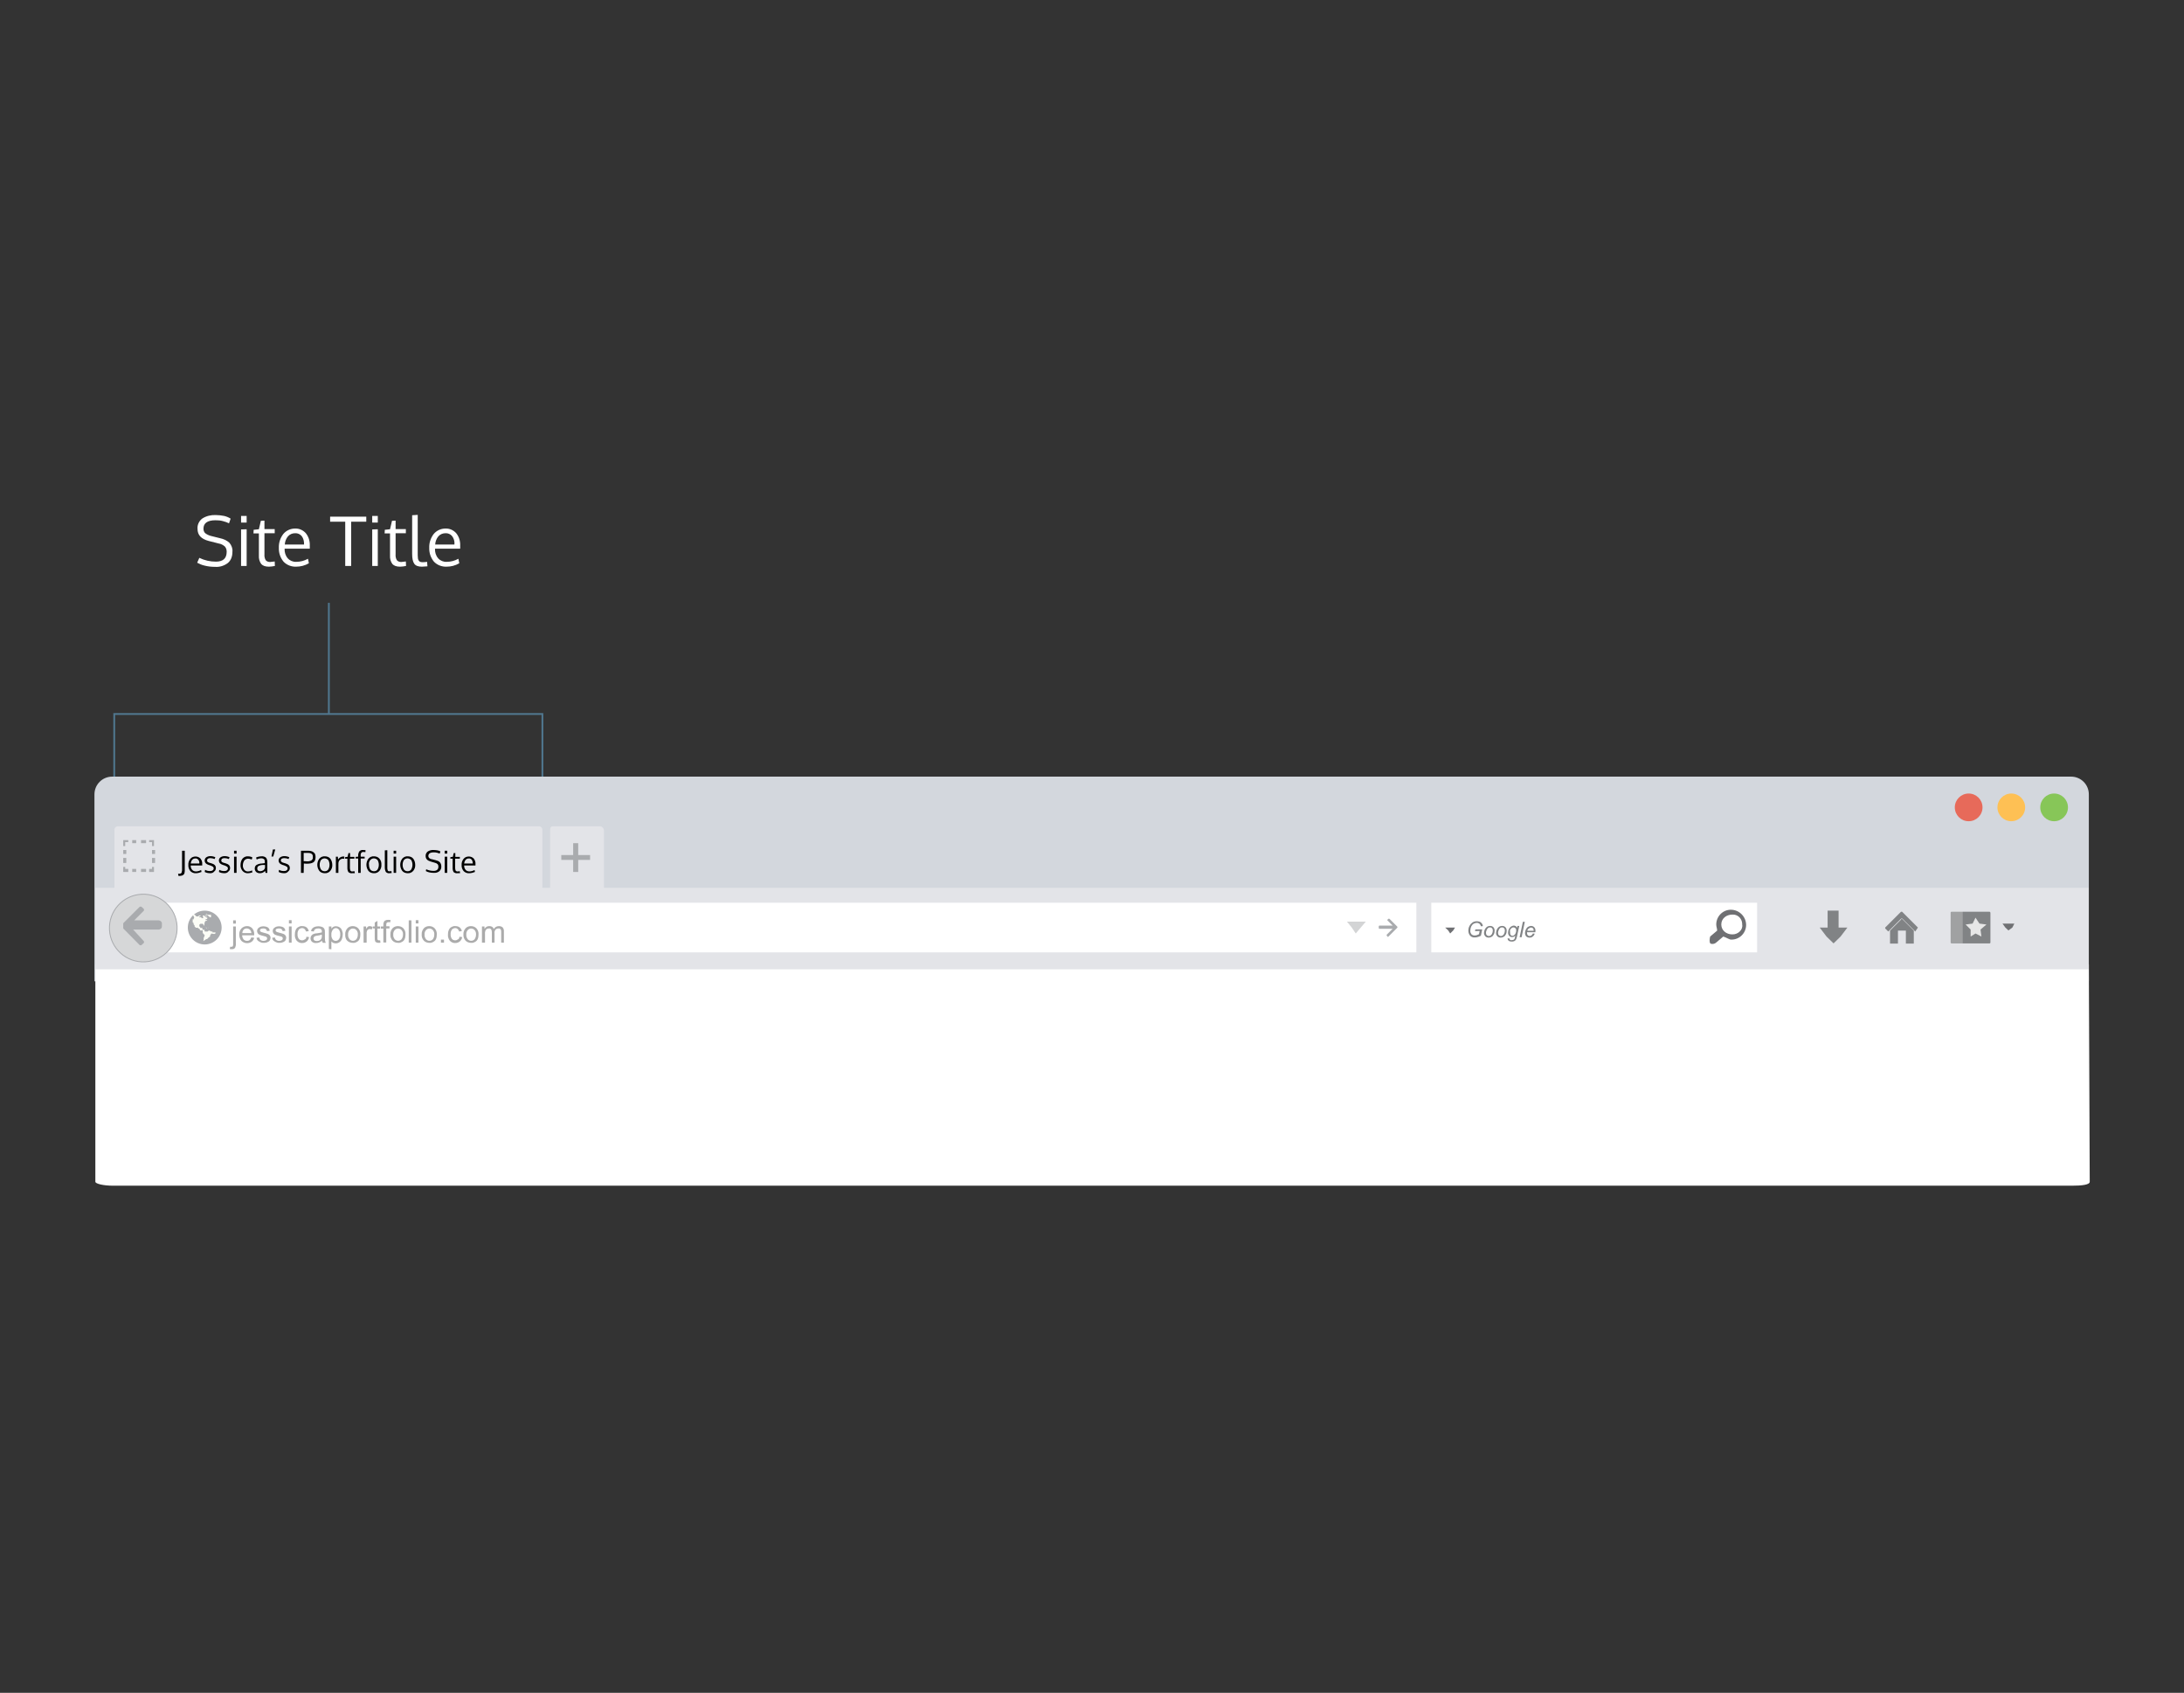 <?xml version="1.0" encoding="utf-8"?>
<!-- Generator: Adobe Illustrator 23.0.3, SVG Export Plug-In . SVG Version: 6.00 Build 0)  -->
<svg version="1.1" id="BG" xmlns="http://www.w3.org/2000/svg" xmlns:xlink="http://www.w3.org/1999/xlink" x="0px" y="0px"
	 viewBox="0 0 1214 941" style="enable-background:new 0 0 1214 941;" xml:space="preserve">
<rect x="0" y="0" width="1214" height="941" fill="#333333" stroke="none"/>
<style type="text/css">
	.st0{fill:none;stroke:#50778F;stroke-miterlimit:10;}
	.st1{fill:#D3D7DD;}
	.st2{fill:#E76A5A;}
	.st3{fill:#FEC054;}
	.st4{fill:#87C658;}
	.st5{fill:#FFFFFF;}
	.st6{fill:#E3E4E8;}
	.st7{fill:#6F7073;}
	.st8{fill:#D6D7D8;stroke:#A9ABAE;stroke-width:0.5;stroke-miterlimit:10;}
	.st9{fill:#A9ABAE;}
	.st10{fill:#D3D4D5;}
	.st11{fill:#FCFDF6;}
	.st12{fill:#ABABAB;}
	.st13{fill:#818385;}
	.st14{fill:#E7E7E7;}
	.st15{opacity:0.3;fill:#E7E7E7;enable-background:new    ;}
</style>
<polyline class="st0" points="63.5,453.8 63.5,396.9 301.5,396.9 301.5,453.8 "/>
<line class="st0" x1="182.8" y1="396.9" x2="182.8" y2="335.1"/>
<path class="st1" d="M1161.1,545.4V441.6c0-5.5-4.4-9.9-9.9-9.9c0,0-0.1,0-0.1,0H62.4c-5.5,0-9.9,4.4-9.9,9.9c0,0,0,0.1,0,0.1v103.8
	H1161.1z"/>
<circle class="st2" cx="1094.3" cy="448.8" r="7.7"/>
<circle class="st3" cx="1118" cy="448.8" r="7.7"/>
<circle class="st4" cx="1141.8" cy="448.8" r="7.7"/>
<path class="st5" d="M1161.1,536H53v120.9c0,1.1,4.4,2.2,9.9,2.2h1088.8c5.5,0,9.9-0.5,9.9-2.2L1161.1,536L1161.1,536z"/>
<rect x="53" y="493.5" class="st6" width="1108" height="45.3"/>
<path class="st6" d="M301.5,495.7c0.1,1.1-0.7,2.1-1.8,2.2c-0.1,0-0.3,0-0.4,0H65.8c-1.1,0.1-2.1-0.7-2.2-1.8c0-0.1,0-0.3,0-0.4
	v-34.2c-0.1-1.1,0.7-2.1,1.8-2.2c0.1,0,0.3,0,0.4,0h233.5c1.1-0.1,2.1,0.7,2.2,1.8c0,0.1,0,0.3,0,0.4V495.7L301.5,495.7z"/>
<rect x="90.6" y="501.8" class="st5" width="696.7" height="27.6"/>
<rect x="795.6" y="501.8" class="st5" width="181.1" height="27.6"/>
<path class="st7" d="M950.7,524.4c0.5,0.5,2.2,0.5,3.3-0.5l3.9-3.3c1.7,0.5,3.3,1.7,4.4,1.7c4.5,0.1,8.2-3.5,8.3-8
	c0-0.1,0-0.2,0-0.3c-0.1-4.5-3.8-8.2-8.3-8.3c-4.5-0.1-8.2,3.5-8.3,8c0,0.1,0,0.2,0,0.3c0,1.1,0.5,2.2,0.5,3.3l-3.9,3.3
	C950.2,522.2,950.2,523.9,950.7,524.4z M962.9,519.4c-3.3,0-6.1-2.2-6.1-5.5s2.8-5.5,6.1-5.5c2.9-0.2,5.3,2,5.5,4.9
	c0,0.2,0,0.4,0,0.6C969,516.7,966.2,519.5,962.9,519.4L962.9,519.4z"/>
<polygon class="st7" points="806.1,515.6 808.8,515.6 807.8,517.2 806.1,518.9 805,517.2 803.3,515.6 "/>
<ellipse transform="matrix(0.999 -5.530046e-02 5.530046e-02 0.999 -28.391 5.188)" class="st8" cx="79.6" cy="515.6" rx="18.8" ry="18.8"/>
<path class="st9" d="M68.5,515.6v0.5l0,0l8.8,8.9c0.3,0.5,0.9,0.6,1.4,0.3c0.1-0.1,0.2-0.2,0.3-0.3l0.6-0.5c0.5-0.3,0.6-0.9,0.3-1.4
	c-0.1-0.1-0.2-0.2-0.3-0.3l-5.6-6.1h14.4c0.9-0.1,1.6-0.8,1.6-1.7v-1.7c0-0.9-0.8-1.6-1.7-1.7H74.6l5-5c0.5-0.3,0.6-0.9,0.3-1.4
	c-0.1-0.1-0.2-0.2-0.3-0.3l-0.6-0.5c-0.3-0.5-0.9-0.6-1.4-0.3c-0.1,0.1-0.2,0.2-0.3,0.3l-8.8,8.8l0,0L68.5,515.6
	C68.5,515.6,68.5,515.6,68.5,515.6z"/>
<path class="st6" d="M335.7,495.7c0,1.7-0.5,2.2-2.2,2.2h-26c-1.1,0-1.7-1.1-1.7-2.2v-34.2c0-1.7,0.5-2.2,1.7-2.2h26
	c1.2,0.1,2.1,1,2.2,2.2V495.7L335.7,495.7z"/>
<polygon class="st9" points="328,475.3 321.4,475.3 321.4,468.7 318.6,468.7 318.6,475.3 312,475.3 312,478 318.6,478 318.6,484.7 
	321.4,484.7 321.4,478 328,478 "/>
<path class="st9" d="M776.8,515.6L776.8,515.6l-5,5c0,0-0.5,0.5-0.5,0l-0.5-0.5v-0.5l3.3-3.3h-7.2c-0.3,0-0.5-0.2-0.5-0.5
	c0,0,0,0,0,0V515c0-0.3,0.2-0.5,0.5-0.5c0,0,0,0,0,0h7.2l-2.8-2.8c0,0-0.5-0.5,0-0.5l0.5-0.5h0.5l4.4,4.4l0,0L776.8,515.6
	L776.8,515.6L776.8,515.6z"/>
<polygon class="st10" points="753.6,512.3 759.2,512.3 756.4,515.6 753.6,518.9 751.4,515.6 748.7,512.3 "/>
<g>
	<path d="M101.2,483.7v-10.8h1.5v10.3c0,0.4,0,0.7,0,1c0,0.3-0.1,0.6-0.1,0.8c0,0.2-0.1,0.5-0.2,0.7c-0.1,0.2-0.2,0.4-0.4,0.5
		c-0.2,0.2-0.4,0.3-0.6,0.4c-0.3,0.1-0.5,0.2-0.8,0.2c-0.4,0.1-0.7,0.1-1.1,0.1h-0.3l-0.2-1.2h0.6c0.3,0,0.5,0,0.7-0.1
		c0.2-0.1,0.3-0.1,0.5-0.3c0.1-0.1,0.2-0.3,0.2-0.5c0.1-0.2,0.1-0.4,0.1-0.6C101.2,484.2,101.2,484,101.2,483.7z"/>
	<path d="M108.9,485.4c-1.2,0.1-2.3-0.4-3.1-1.2c-0.8-1-1.2-2.2-1.1-3.4c-0.1-1.2,0.3-2.4,1.1-3.4c0.7-0.9,1.8-1.3,2.9-1.3
		c1,0,2,0.4,2.7,1.1c0.7,0.9,1.1,2,1,3.1c0,0.1,0,0.2,0,0.4s0,0.3,0,0.4H106c0,0.9,0.2,1.7,0.8,2.4c0.5,0.6,1.3,0.9,2.1,0.9
		c1,0,2-0.3,2.9-0.8l0.2,1.1C111,485.1,109.9,485.4,108.9,485.4z M110.2,477.9c-0.4-0.5-1-0.8-1.7-0.7c-0.7,0-1.3,0.3-1.7,0.8
		c-0.5,0.6-0.7,1.3-0.8,2h4.8C110.9,479.2,110.7,478.4,110.2,477.9z"/>
	<path d="M116.8,485.4c-0.6,0-1.1-0.1-1.7-0.2c-0.4-0.1-0.9-0.3-1.3-0.5l0.2-1.2c0.8,0.5,1.8,0.7,2.7,0.7c1.3,0,2-0.5,2.1-1.4
		c0-0.4-0.1-0.7-0.4-1c-0.5-0.3-1.1-0.6-1.7-0.8l-0.7-0.2c-0.6-0.2-1.2-0.5-1.7-1c-0.8-1-0.7-2.4,0.3-3.2c0,0,0,0,0,0
		c0.7-0.5,1.5-0.7,2.3-0.7c1,0,1.9,0.2,2.8,0.6l-0.4,1c-0.8-0.3-1.6-0.5-2.4-0.5c-0.5,0-0.9,0.1-1.3,0.3c-0.3,0.2-0.5,0.6-0.5,1
		c0,0.3,0.1,0.6,0.3,0.8c0.4,0.3,0.9,0.5,1.4,0.6l0.7,0.2c0.7,0.2,1.4,0.5,1.9,1c0.4,0.4,0.6,1,0.6,1.6c0,0.8-0.3,1.5-0.9,1.9
		C118.5,485.2,117.7,485.4,116.8,485.4z"/>
	<path d="M124.7,485.4c-0.6,0-1.1-0.1-1.7-0.2c-0.4-0.1-0.9-0.3-1.3-0.5l0.2-1.2c0.8,0.5,1.8,0.7,2.7,0.7c1.3,0,2-0.5,2.1-1.4
		c0-0.4-0.1-0.7-0.4-1c-0.5-0.3-1.1-0.6-1.7-0.8l-0.7-0.2c-0.6-0.2-1.2-0.5-1.7-1c-0.8-1-0.7-2.4,0.3-3.2c0,0,0,0,0,0
		c0.7-0.5,1.5-0.7,2.3-0.7c1,0,1.9,0.2,2.8,0.6l-0.4,1c-0.8-0.3-1.6-0.5-2.4-0.5c-0.5,0-0.9,0.1-1.3,0.3c-0.3,0.2-0.5,0.6-0.5,1
		c0,0.3,0.1,0.6,0.3,0.8c0.4,0.3,0.9,0.5,1.4,0.6l0.7,0.2c0.7,0.2,1.4,0.5,1.9,1c0.4,0.4,0.6,1,0.6,1.6c0,0.8-0.3,1.5-0.9,1.9
		C126.4,485.2,125.6,485.4,124.7,485.4z"/>
	<path d="M131.5,472.9v1.6h-1.4v-1.6H131.5z M131.5,476.2v9h-1.4v-9H131.5z"/>
	<path d="M137.9,485.4c-1.2,0.1-2.3-0.4-3.1-1.3c-0.8-1-1.2-2.2-1.1-3.4c0-1.2,0.4-2.5,1.1-3.4c0.8-0.9,1.9-1.4,3.1-1.3
		c0.5,0,0.9,0.1,1.4,0.2c0.4,0.1,0.7,0.2,1,0.5l-0.4,1.1c-0.6-0.3-1.3-0.5-2-0.5c-0.8,0-1.6,0.4-2.1,1c-0.5,0.8-0.8,1.7-0.8,2.6
		c-0.1,0.9,0.2,1.8,0.8,2.6c0.5,0.6,1.3,1,2.1,0.9c0.8,0,1.5-0.2,2.2-0.6l0.2,1.1C139.5,485.2,138.7,485.4,137.9,485.4z"/>
	<path d="M147.6,485.2c-0.1-0.4-0.2-0.7-0.2-1.1c-0.4,0.4-0.9,0.8-1.4,1c-0.5,0.2-1,0.3-1.6,0.3c-0.7,0-1.4-0.2-2-0.7
		c-0.5-0.5-0.8-1.2-0.8-1.9c0-0.8,0.3-1.6,1-2c0.9-0.5,1.9-0.8,3-0.8l0.8-0.1l0.8-0.1V479c0-0.5-0.1-1-0.4-1.4
		c-0.4-0.3-0.9-0.5-1.4-0.5c-0.9,0-1.9,0.2-2.7,0.7l-0.2-0.6l-0.2-0.5c0.5-0.2,0.9-0.4,1.4-0.5c0.5-0.1,1.1-0.2,1.7-0.2
		c0.9-0.1,1.7,0.2,2.4,0.7c0.6,0.7,0.8,1.6,0.8,2.5v6L147.6,485.2L147.6,485.2z M144.6,484.3c0.6,0,1.2-0.2,1.7-0.5
		c0.5-0.3,0.9-0.9,1-1.5v-1.5h-0.5h-0.6c-0.9,0-1.7,0.2-2.5,0.6c-0.5,0.3-0.7,0.8-0.7,1.4c0,0.4,0.1,0.8,0.4,1.1
		C143.8,484.1,144.2,484.3,144.6,484.3L144.6,484.3z"/>
	<path d="M151.9,476.1h-1l0.8-3.9h1.3L151.9,476.1z"/>
	<path d="M157.9,485.4c-0.6,0-1.1-0.1-1.7-0.2c-0.4-0.1-0.9-0.3-1.3-0.5l0.2-1.2c0.8,0.5,1.8,0.7,2.7,0.7c1.3,0,2-0.5,2.1-1.4
		c0-0.4-0.1-0.7-0.4-1c-0.5-0.3-1.1-0.6-1.7-0.8l-0.7-0.2c-0.6-0.2-1.2-0.5-1.7-1c-0.8-1-0.7-2.4,0.3-3.2c0,0,0,0,0,0
		c0.7-0.5,1.5-0.7,2.3-0.7c1,0,1.9,0.2,2.8,0.6l-0.4,1c-0.8-0.3-1.6-0.5-2.4-0.5c-0.5,0-0.9,0.1-1.4,0.3c-0.3,0.2-0.5,0.6-0.5,1
		c0,0.3,0.1,0.6,0.4,0.8c0.4,0.3,0.9,0.5,1.4,0.6l0.7,0.2c0.7,0.2,1.4,0.5,1.9,1c0.4,0.4,0.6,1,0.6,1.6c0,0.8-0.3,1.5-0.9,1.9
		C159.6,485.2,158.8,485.4,157.9,485.4z"/>
	<path d="M168.8,485.2h-1.5v-12.3h4c0.6,0,1.1,0.1,1.6,0.2c0.5,0.1,0.9,0.3,1.3,0.6c0.4,0.3,0.7,0.6,0.9,1c0.2,0.5,0.3,1,0.3,1.5
		c0,0.4,0,0.9-0.1,1.3c-0.1,0.4-0.2,0.7-0.4,1.1c-0.2,0.3-0.5,0.6-0.8,0.8c-0.4,0.2-0.9,0.4-1.3,0.5c-0.6,0.1-1.2,0.2-1.9,0.2
		c-0.6,0-1.2,0-2-0.1L168.8,485.2L168.8,485.2z M170.9,478.8c0.5,0,0.9,0,1.4-0.2c0.3-0.1,0.6-0.2,0.9-0.4c0.2-0.2,0.4-0.4,0.5-0.6
		c0.1-0.2,0.2-0.4,0.2-0.7c0-0.2,0-0.5,0-0.8c0-0.6-0.2-1.2-0.7-1.5c-0.6-0.4-1.2-0.5-1.9-0.5h-2.5v4.6L170.9,478.8z"/>
	<path d="M184.7,480.7c0.1,1.2-0.3,2.4-1.1,3.4c-0.8,0.9-1.9,1.4-3.1,1.3c-1.1,0-2.3-0.4-3-1.3c-1.5-2-1.5-4.8,0-6.8
		c0.8-0.9,1.9-1.4,3.1-1.3c1.1,0,2.3,0.4,3,1.3C184.3,478.2,184.7,479.5,184.7,480.7z M177.7,480.7c0,0.9,0.2,1.8,0.7,2.6
		c0.5,0.7,1.3,1,2.1,1c0.8,0,1.5-0.3,2-1c0.9-1.6,0.9-3.6,0-5.2c-1-1.1-2.7-1.3-3.8-0.3c-0.1,0.1-0.2,0.2-0.3,0.3
		C177.9,478.9,177.7,479.8,177.7,480.7L177.7,480.7z"/>
	<path d="M190.7,476.1c0.2,0,0.4,0,0.7,0v1.3c-0.2,0-0.4-0.1-0.7-0.1c-0.7,0-1.4,0.3-1.9,0.8c-0.5,0.5-0.7,1.3-0.7,2v5.1h-1.4
		c0-5.5,0-8.5,0-9h1.1l0.1,1.6c0.3-0.5,0.7-0.9,1.2-1.2C189.6,476.3,190.1,476.1,190.7,476.1z"/>
	<path d="M195.6,485.4c-0.7,0.1-1.4-0.2-1.9-0.6c-0.4-0.6-0.6-1.4-0.6-2.1v-5.4h-1.3l0.1-0.9l1.3-0.1l0.5-2.1h0.9v2.1h2.4v1h-2.5
		v5.2c0,0.5,0.1,1,0.3,1.5c0.3,0.3,0.7,0.5,1.1,0.4c0.4,0,0.8-0.1,1.2-0.1l0.1,1.1C196.6,485.3,196.1,485.4,195.6,485.4z"/>
	<path d="M202,473.6c-0.4-0.1-0.9,0.1-1.2,0.5c-0.3,0.5-0.4,1.1-0.3,1.7v0.4h2.2v1h-2.2v8h-1.4v-8h-1.5l0.1-0.9l1.4-0.1v-0.4
		c-0.1-0.9,0.2-1.8,0.6-2.5c0.5-0.6,1.3-0.9,2.1-0.8c0.5,0,0.9,0,1.4,0.1l-0.1,1.1C202.7,473.6,202.4,473.6,202,473.6z"/>
	<path d="M212,480.7c0.1,1.2-0.3,2.4-1.1,3.4c-0.8,0.9-1.9,1.4-3.1,1.3c-1.1,0-2.3-0.4-3-1.3c-1.5-2-1.5-4.8,0-6.8
		c0.8-0.9,1.9-1.4,3.1-1.3c1.1,0,2.3,0.4,3,1.3C211.7,478.2,212.1,479.5,212,480.7z M205.1,480.7c0,0.9,0.2,1.8,0.7,2.6
		c0.5,0.7,1.3,1,2.1,1c0.8,0,1.5-0.3,2-1c0.9-1.6,0.9-3.6,0-5.2c-1-1.1-2.7-1.3-3.8-0.3c-0.1,0.1-0.2,0.2-0.3,0.3
		C205.2,478.8,204.9,479.8,205.1,480.7L205.1,480.7z"/>
	<path d="M216.4,485.4c-0.7,0.1-1.4-0.2-1.9-0.7c-0.4-0.7-0.6-1.6-0.6-2.5v-9.5l1.4-0.1v9.1c0,0.4,0,0.7,0,0.9c0,0.2,0,0.4,0.1,0.7
		c0,0.2,0.1,0.3,0.1,0.5c0.1,0.1,0.1,0.2,0.2,0.3c0.1,0.1,0.2,0.2,0.4,0.2c0.2,0,0.4,0,0.5,0c0.3,0,0.7,0,1-0.1l0.1,1.1
		C217.3,485.3,216.8,485.4,216.4,485.4z"/>
	<path d="M220.2,472.9v1.6h-1.4v-1.6H220.2z M220.2,476.2v9h-1.4v-9H220.2z"/>
	<path d="M230.8,480.7c0.1,1.2-0.3,2.4-1.1,3.4c-0.8,0.9-1.9,1.4-3.1,1.3c-1.1,0-2.3-0.4-3-1.3c-1.5-2-1.5-4.8,0-6.8
		c0.8-0.9,1.9-1.4,3.1-1.3c1.1,0,2.3,0.4,3,1.3C230.4,478.2,230.8,479.5,230.8,480.7z M223.8,480.7c0,0.9,0.2,1.8,0.7,2.6
		c0.5,0.7,1.3,1,2.1,1c0.8,0,1.5-0.3,2-1c0.9-1.6,0.9-3.6,0-5.2c-1-1.1-2.7-1.3-3.8-0.3c-0.1,0.1-0.2,0.2-0.3,0.3
		C224,478.9,223.8,479.8,223.8,480.7L223.8,480.7z"/>
	<path d="M236.9,483.2c1.3,0.6,2.7,0.9,4.1,0.9c1.8,0,2.7-0.8,2.7-2.4c0-0.5-0.1-0.9-0.4-1.3c-0.4-0.4-1-0.7-1.5-0.8l-2.4-0.7
		c-1.8-0.5-2.8-1.5-2.8-3c-0.1-1,0.4-2,1.2-2.6c1-0.6,2.1-0.9,3.3-0.8c0.7,0,1.4,0.1,2.1,0.2c0.6,0.1,1.1,0.3,1.6,0.6l-0.4,1.2
		c-0.5-0.2-1-0.4-1.5-0.5c-0.6-0.2-1.2-0.2-1.8-0.2c-2,0-3,0.7-3,2.1c0,0.4,0.2,0.8,0.5,1.1c0.4,0.3,0.9,0.6,1.4,0.6l2.3,0.6
		c0.8,0.2,1.6,0.5,2.2,1.1c0.5,0.6,0.8,1.4,0.8,2.2c0.1,1.1-0.3,2.1-1.1,2.8c-0.9,0.7-2,1-3.1,0.9c-0.9,0-1.8-0.1-2.6-0.3
		c-0.6-0.1-1.2-0.4-1.8-0.7L236.9,483.2z"/>
	<path d="M248.6,472.9v1.6h-1.4v-1.6H248.6z M248.6,476.2v9h-1.4v-9H248.6z"/>
	<path d="M254.1,485.4c-0.7,0.1-1.4-0.2-1.9-0.6c-0.4-0.6-0.6-1.4-0.6-2.1v-5.4h-1.3l0.1-0.9l1.3-0.1l0.5-2.1h0.9v2.1h2.5v1H253v5.2
		c0,0.5,0.1,1,0.3,1.5c0.3,0.3,0.7,0.5,1.1,0.4c0.4,0,0.8-0.1,1.2-0.1l0.1,1.1C255.1,485.3,254.6,485.4,254.1,485.4z"/>
	<path d="M260.8,485.4c-1.2,0.1-2.3-0.4-3.1-1.2c-0.8-1-1.2-2.2-1.1-3.4c-0.1-1.2,0.3-2.4,1.1-3.4c0.7-0.9,1.8-1.3,2.9-1.3
		c1,0,2,0.4,2.7,1.1c0.7,0.9,1.1,2,1,3.1c0,0.1,0,0.2,0,0.4s0,0.3,0,0.4H258c0,0.9,0.2,1.7,0.8,2.4c0.5,0.6,1.3,0.9,2.1,0.9
		c1,0,2-0.3,2.9-0.8l0.2,1.1C263,485.1,261.9,485.4,260.8,485.4z M262.2,477.9c-0.4-0.5-1-0.8-1.7-0.7c-0.7,0-1.3,0.3-1.7,0.8
		c-0.5,0.6-0.7,1.3-0.8,2h4.8C262.8,479.2,262.6,478.4,262.2,477.9L262.2,477.9z"/>
</g>
<rect x="73.5" y="483" class="st9" width="2.2" height="1.7"/>
<rect x="78.4" y="467" class="st9" width="2.8" height="1.7"/>
<rect x="73.5" y="467" class="st9" width="2.2" height="1.7"/>
<rect x="78.4" y="483" class="st9" width="2.8" height="1.7"/>
<rect x="68.5" y="472.5" class="st9" width="1.7" height="2.2"/>
<rect x="68.5" y="476.9" class="st9" width="1.7" height="2.8"/>
<polygon class="st9" points="69.6,470.3 69.6,468.1 71.3,468.1 71.3,467 68.5,467 68.5,470.3 "/>
<rect x="84.5" y="476.9" class="st9" width="1.7" height="2.8"/>
<polygon class="st9" points="71.3,483 69.6,483 69.6,481.9 68.5,481.9 68.5,484.7 71.3,484.7 "/>
<polygon class="st9" points="84.5,481.9 84.5,483 82.9,483 82.9,484.7 85.6,484.7 85.6,481.9 "/>
<rect x="84.5" y="472.5" class="st9" width="1.7" height="2.2"/>
<polygon class="st9" points="82.9,468.1 84.5,468.1 84.5,470.3 85.6,470.3 85.6,467 82.9,467 "/>
<circle class="st9" cx="113.8" cy="515.6" r="9.4"/>
<path class="st11" d="M119.8,518.3h-1.7v-0.5h-0.6c-0.6,0-0.6-0.5-1.1-0.5H116l-0.6,0.5h-1.1c-0.6,0-0.6,0-0.6-0.5l0,0
	c0-0.5,0-0.5-0.6-0.5s-0.6,0-0.6-0.5v-0.5h-1.1c0-0.5-0.6-0.5-0.6-1.1V514l0.6-0.5h1.1c0.3,0,0.5,0.2,0.6,0.5c0,0,0,0,0,0
	c0,0.3,0.2,0.5,0.5,0.5c0,0,0,0,0,0l0,0v-1.1l0,0c0,0,0.6-0.5,0-0.5l0,0c0-0.3,0.2-0.5,0.5-0.5c0,0,0,0,0,0l0,0c0-0.5,0-0.5,0.6-0.5
	l0,0l0.6-0.5h-1.1c0-0.3,0.2-0.5,0.5-0.5c0,0,0,0,0,0c0.3,0,0.5-0.2,0.6-0.5c0,0,0,0,0,0c0-0.5,0,0-0.6-0.5c-0.3,0-0.5-0.2-0.6-0.5
	c0,0,0,0,0,0c-0.3,0-0.5-0.2-0.6-0.5c0,0,0,0,0,0h-0.6c0,0-0.6,0,0,0.5v0.5l0,0v0.5h-0.6l-0.6-0.5h-0.6c-0.6,0-0.6-0.5,0-0.5
	l0.6-0.5H111c-0.6,0-0.6,0-0.6,0.5h-1.1c-0.3,0-0.5-0.2-0.6-0.5c0,0,0,0,0,0l0,0l-0.6-0.5h-1.6v0.5l0,0c0,0,0-0.5,0.6,0
	c0.3,0,0.5,0.2,0.6,0.5c0,0,0,0,0,0c0,0.5,0.6,0.5,0,1.1l0,0v0.5h-0.6v1.7l0.6,0.5v0.5c0,0.3,0.2,0.5,0.5,0.5c0,0,0,0,0,0l0,0
	c0-0.5-0.6-0.5-0.6-1.1l0,0v0.5c0,0.5,0.6,0.5,0.6,1.1v0.5l0,0c0.3,0,0.5,0.2,0.6,0.5c0,0,0,0,0,0h1.1l0.6,0.5
	c0.3,0,0.5,0.2,0.6,0.5c0,0,0,0,0,0c0,0.3,0.2,0.5,0.5,0.5c0,0,0,0,0,0h1.1v0.5l0,0v0.5l0,0v0.5l0.6,0.5c0,0.3,0.2,0.5,0.5,0.5
	c0,0,0,0,0,0l0,0c-0.1,0.6-0.3,1.1-0.6,1.7v1.1c0,0.3-0.2,0.5-0.5,0.5c0,0,0,0,0,0h0.6l0.6-0.5c0.3,0,0.5-0.2,0.6-0.5c0,0,0,0,0,0
	h0.6l1.1-1.1l0,0c0.3,0,0.5-0.2,0.6-0.5c0,0,0,0,0,0V520c0-0.5,0.6-0.5,0.6-1.1C119.8,519.5,119.8,518.9,119.8,518.3L119.8,518.3
	L119.8,518.3z"/>
<path class="st11" d="M114.3,507.9L114.3,507.9l0.6,0.5c0.3,0,0.5,0.2,0.6,0.5c0,0,0,0,0,0l0,0l0.6,0.5l0.6,0.5h0.6V509l0,0v-0.5
	H116c-0.4,0.1-0.9-0.2-1.1-0.5L114.3,507.9L114.3,507.9z"/>
<path class="st11" d="M114.9,509c-0.3,0-0.5-0.2-0.6-0.5c0,0,0,0,0,0h-0.6L114.9,509c-0.6,0-0.6,0-0.6,0.5
	C114.9,509.5,114.9,509.5,114.9,509L114.9,509C114.9,509.5,115.4,509.5,114.9,509C115.4,509.5,115.4,509,114.9,509z"/>
<path class="st11" d="M114.3,515.6L114.3,515.6l0.6,0.5C114.9,515.6,114.9,515.6,114.3,515.6L114.3,515.6z"/>
<path class="st11" d="M116,515.6C115.4,515.6,116,516.1,116,515.6L116,515.6z"/>
<g>
	<path class="st12" d="M127.7,527.5l0.3-1.3c0.2,0.1,0.5,0.1,0.7,0.1c0.3,0,0.5-0.1,0.7-0.3c0.2-0.5,0.3-1,0.2-1.5V515h1.5v9.5
		c0.1,0.8-0.1,1.6-0.4,2.3c-0.4,0.6-1.1,0.9-1.8,0.8C128.5,527.7,128.1,527.6,127.7,527.5z M129.6,513.4v-1.8h1.5v1.8H129.6z"/>
	<path class="st12" d="M139.7,521.1l1.6,0.2c-0.2,0.9-0.7,1.6-1.4,2.2c-1.8,1.2-4.1,1-5.7-0.5c-0.8-0.9-1.2-2.2-1.2-3.4
		c-0.1-1.3,0.3-2.5,1.2-3.5c0.8-0.8,1.9-1.3,3-1.3c1.1-0.1,2.2,0.4,3,1.2c0.8,1,1.2,2.2,1.1,3.5c0,0.1,0,0.2,0,0.4h-6.7
		c0,0.8,0.3,1.6,0.8,2.3c0.5,0.5,1.2,0.8,1.9,0.8c0.5,0,1-0.1,1.4-0.4C139.2,522.2,139.5,521.7,139.7,521.1z M134.7,518.7h5
		c0-0.6-0.2-1.2-0.6-1.7c-0.5-0.6-1.2-0.9-1.9-0.9c-0.7,0-1.3,0.2-1.8,0.7C135,517.3,134.7,517.9,134.7,518.7L134.7,518.7z"/>
	<path class="st12" d="M142.6,521.3l1.5-0.2c0.1,0.5,0.3,1,0.7,1.4c0.5,0.3,1,0.5,1.6,0.5c0.6,0,1.1-0.1,1.6-0.4
		c0.3-0.2,0.5-0.6,0.5-1c0-0.3-0.2-0.6-0.4-0.8c-0.5-0.2-1-0.4-1.6-0.5c-0.8-0.2-1.6-0.4-2.3-0.7c-0.8-0.4-1.3-1.2-1.3-2.1
		c0-0.4,0.1-0.8,0.3-1.1c0.2-0.3,0.4-0.6,0.8-0.8c0.3-0.2,0.6-0.4,1-0.5c0.4-0.1,0.9-0.2,1.3-0.2c0.6,0,1.3,0.1,1.9,0.3
		c0.5,0.2,0.9,0.4,1.2,0.8c0.3,0.4,0.5,0.9,0.5,1.4l-1.5,0.2c0-0.4-0.3-0.8-0.6-1.1c-0.4-0.3-0.9-0.4-1.4-0.4c-0.5,0-1,0.1-1.5,0.3
		c-0.3,0.2-0.4,0.5-0.4,0.8c0,0.2,0.1,0.4,0.2,0.5c0.2,0.2,0.4,0.3,0.6,0.4c0.2,0.1,0.6,0.2,1.4,0.4c0.8,0.2,1.5,0.4,2.3,0.7
		c0.4,0.2,0.7,0.4,1,0.8c0.3,0.4,0.4,0.8,0.4,1.3c0,0.5-0.2,1-0.4,1.4c-0.3,0.5-0.8,0.8-1.3,1c-0.6,0.3-1.2,0.4-1.9,0.4
		c-0.9,0.1-1.9-0.2-2.7-0.7C143.1,522.9,142.7,522.2,142.6,521.3z"/>
	<path class="st12" d="M151.3,521.3l1.5-0.2c0.1,0.5,0.3,1,0.7,1.4c0.5,0.3,1,0.5,1.6,0.5c0.6,0,1.1-0.1,1.6-0.4
		c0.3-0.2,0.5-0.6,0.5-1c0-0.3-0.2-0.6-0.4-0.8c-0.5-0.2-1-0.4-1.6-0.5c-0.8-0.2-1.6-0.4-2.3-0.7c-0.8-0.4-1.3-1.2-1.3-2.1
		c0-0.4,0.1-0.8,0.3-1.1c0.2-0.3,0.4-0.6,0.8-0.8c0.3-0.2,0.6-0.4,1-0.5c0.4-0.1,0.9-0.2,1.3-0.2c0.6,0,1.3,0.1,1.9,0.3
		c0.5,0.2,0.9,0.4,1.2,0.8c0.3,0.4,0.5,0.9,0.5,1.4l-1.5,0.2c0-0.4-0.3-0.8-0.6-1.1c-0.4-0.3-0.9-0.4-1.4-0.4c-0.5,0-1,0.1-1.5,0.3
		c-0.3,0.2-0.4,0.5-0.4,0.8c0,0.2,0.1,0.4,0.2,0.5c0.2,0.2,0.4,0.3,0.6,0.4c0.2,0.1,0.6,0.2,1.4,0.4c0.8,0.2,1.5,0.4,2.3,0.7
		c0.4,0.2,0.7,0.4,1,0.8c0.3,0.4,0.4,0.8,0.4,1.3c0,0.5-0.2,1-0.4,1.4c-0.3,0.5-0.8,0.8-1.3,1c-0.6,0.3-1.2,0.4-1.9,0.4
		c-0.9,0.1-1.9-0.2-2.7-0.7C151.8,522.9,151.4,522.2,151.3,521.3z"/>
	<path class="st12" d="M160.6,513.3v-1.8h1.5v1.8H160.6z M160.6,524v-9h1.5v9H160.6z"/>
	<path class="st12" d="M170.3,520.7l1.5,0.2c-0.1,0.9-0.6,1.8-1.3,2.4c-0.7,0.6-1.6,0.9-2.5,0.9c-1.1,0.1-2.2-0.4-3-1.2
		c-0.8-1-1.2-2.2-1.1-3.5c0-0.9,0.1-1.7,0.5-2.6c0.3-0.7,0.8-1.3,1.5-1.6c0.7-0.4,1.4-0.6,2.1-0.5c0.9,0,1.7,0.2,2.4,0.7
		c0.6,0.5,1.1,1.3,1.2,2.1l-1.5,0.2c-0.1-0.5-0.4-1-0.8-1.4c-0.4-0.3-0.8-0.5-1.3-0.5c-0.7,0-1.4,0.3-1.9,0.8
		c-0.5,0.8-0.8,1.7-0.7,2.6c-0.1,0.9,0.2,1.9,0.7,2.6c0.4,0.5,1.1,0.8,1.8,0.8c0.6,0,1.1-0.2,1.5-0.5
		C170,522,170.3,521.4,170.3,520.7z"/>
	<path class="st12" d="M179,522.9c-0.5,0.4-1,0.8-1.6,1c-0.5,0.2-1.1,0.3-1.7,0.3c-0.8,0.1-1.6-0.2-2.3-0.7
		c-0.5-0.5-0.8-1.2-0.8-1.9c0-0.8,0.4-1.6,1.1-2.1c0.3-0.2,0.7-0.4,1.1-0.5c0.4-0.1,0.9-0.2,1.4-0.2c0.9-0.1,1.8-0.3,2.7-0.5
		c0-0.2,0-0.3,0-0.4c0.1-0.5-0.1-1-0.4-1.3c-0.5-0.4-1.1-0.6-1.7-0.5c-0.6,0-1.1,0.1-1.6,0.4c-0.4,0.3-0.7,0.8-0.8,1.3l-1.5-0.2
		c0.1-0.6,0.3-1.1,0.7-1.5c0.4-0.4,0.8-0.7,1.4-0.9c0.6-0.2,1.3-0.3,2-0.3c0.6,0,1.3,0.1,1.9,0.3c0.4,0.1,0.8,0.4,1.1,0.7
		c0.2,0.3,0.4,0.6,0.5,1c0.1,0.5,0.1,0.9,0.1,1.4v2c0,0.9,0,1.8,0.1,2.7c0.1,0.4,0.2,0.7,0.4,1.1h-1.6
		C179.1,523.6,179,523.3,179,522.9z M178.9,519.5c-0.8,0.3-1.6,0.5-2.5,0.6c-0.5,0-0.9,0.2-1.3,0.3c-0.2,0.1-0.5,0.3-0.6,0.5
		c-0.4,0.6-0.3,1.3,0.2,1.8c0.4,0.3,0.9,0.4,1.4,0.4c0.5,0,1.1-0.1,1.6-0.4c0.4-0.2,0.8-0.6,1-1.1c0.2-0.5,0.3-1,0.2-1.5
		L178.9,519.5L178.9,519.5z"/>
	<path class="st12" d="M182.8,527.5V515h1.4v1.2c0.3-0.4,0.7-0.8,1.1-1c0.5-0.2,1-0.4,1.5-0.3c0.7,0,1.4,0.2,2,0.6
		c0.6,0.4,1.1,1,1.3,1.7c0.3,0.8,0.5,1.6,0.4,2.4c0,0.9-0.2,1.7-0.5,2.5c-0.6,1.4-1.9,2.3-3.4,2.3c-0.5,0-0.9-0.1-1.4-0.3
		c-0.4-0.2-0.7-0.5-1-0.8v4.4L182.8,527.5L182.8,527.5z M184.2,519.6c-0.1,0.9,0.2,1.8,0.7,2.6c0.4,0.5,1,0.8,1.7,0.8
		c0.7,0,1.3-0.3,1.8-0.9c0.5-0.8,0.8-1.7,0.7-2.7c0.1-0.9-0.2-1.8-0.7-2.6c-0.4-0.5-1-0.9-1.7-0.9c-0.7,0-1.3,0.4-1.7,0.9
		C184.4,517.7,184.1,518.6,184.2,519.6z"/>
	<path class="st12" d="M191.9,519.5c-0.1-1.4,0.4-2.7,1.4-3.7c0.8-0.7,1.8-1,2.8-1c1.1,0,2.2,0.4,3,1.2c0.8,0.9,1.3,2.1,1.2,3.4
		c0,0.9-0.1,1.9-0.5,2.7c-0.3,0.7-0.9,1.2-1.5,1.5c-0.7,0.4-1.4,0.6-2.2,0.5c-1.1,0-2.3-0.4-3.1-1.2
		C192.2,522.1,191.8,520.8,191.9,519.5z M193.5,519.5c-0.1,0.9,0.2,1.8,0.8,2.6c0.9,1,2.5,1.2,3.6,0.2c0.1-0.1,0.2-0.2,0.2-0.2
		c0.6-0.8,0.8-1.7,0.8-2.6c0.1-0.9-0.2-1.8-0.8-2.5c-0.9-1-2.5-1.2-3.6-0.2c-0.1,0.1-0.2,0.2-0.2,0.2
		C193.7,517.7,193.4,518.6,193.5,519.5L193.5,519.5z"/>
	<path class="st12" d="M202.1,524v-9h1.4v1.4c0.2-0.5,0.6-0.9,1-1.3c0.3-0.2,0.6-0.3,1-0.3c0.6,0,1.1,0.2,1.6,0.5l-0.5,1.4
		c-0.3-0.2-0.7-0.3-1.1-0.3c-0.3,0-0.6,0.1-0.9,0.3c-0.3,0.2-0.5,0.5-0.6,0.8c-0.2,0.6-0.3,1.2-0.2,1.8v4.7H202.1L202.1,524z"/>
	<path class="st12" d="M211.3,522.7l0.2,1.3c-0.4,0.1-0.8,0.1-1.1,0.1c-0.4,0-0.9-0.1-1.3-0.3c-0.3-0.2-0.5-0.4-0.6-0.7
		c-0.2-0.6-0.2-1.2-0.2-1.8v-5.2h-1.1V515h1.1v-2.2l1.5-0.9v3.1h1.5v1.2h-1.5v5.3c0,0.3,0,0.6,0.1,0.8c0.1,0.1,0.1,0.2,0.3,0.3
		c0.2,0.1,0.3,0.1,0.5,0.1C210.8,522.7,211.1,522.7,211.3,522.7z"/>
	<path class="st12" d="M213.1,524v-7.8h-1.4V515h1.4v-1c0-0.5,0-0.9,0.2-1.3c0.1-0.4,0.4-0.8,0.8-1c0.5-0.3,1-0.4,1.6-0.4
		c0.5,0,1,0.1,1.4,0.1l-0.2,1.3c-0.3-0.1-0.6-0.1-0.9-0.1c-0.4,0-0.7,0.1-1,0.3c-0.2,0.3-0.3,0.7-0.3,1.1v0.9h1.8v1.2h-1.8v7.8
		H213.1L213.1,524z"/>
	<path class="st12" d="M217,519.5c-0.1-1.4,0.4-2.7,1.4-3.7c0.8-0.7,1.8-1,2.8-1c1.1,0,2.2,0.4,3,1.2c0.8,0.9,1.3,2.1,1.2,3.4
		c0,0.9-0.1,1.9-0.5,2.7c-0.3,0.7-0.9,1.2-1.5,1.5c-0.7,0.4-1.4,0.6-2.2,0.5c-1.1,0-2.2-0.4-3-1.2C217.4,522,216.9,520.8,217,519.5z
		 M218.6,519.5c-0.1,0.9,0.2,1.8,0.8,2.6c0.9,1,2.5,1.2,3.6,0.2c0.1-0.1,0.2-0.2,0.2-0.2c0.6-0.8,0.8-1.7,0.8-2.6
		c0.1-0.9-0.2-1.8-0.8-2.5c-0.9-1-2.5-1.2-3.6-0.2c-0.1,0.1-0.2,0.2-0.2,0.2C218.8,517.7,218.5,518.6,218.6,519.5L218.6,519.5z"/>
	<path class="st12" d="M227.2,524v-12.4h1.5V524H227.2z"/>
	<path class="st12" d="M231.1,513.3v-1.8h1.5v1.8H231.1z M231.1,524v-9h1.5v9H231.1z"/>
	<path class="st12" d="M234.4,519.5c-0.1-1.4,0.4-2.7,1.4-3.7c0.8-0.7,1.8-1,2.8-1c1.1,0,2.2,0.4,3,1.2c0.8,0.9,1.3,2.1,1.2,3.4
		c0,0.9-0.1,1.9-0.5,2.7c-0.3,0.7-0.9,1.2-1.5,1.5c-0.7,0.4-1.4,0.6-2.2,0.5c-1.1,0-2.2-0.4-3-1.2
		C234.8,522,234.3,520.8,234.4,519.5z M236,519.5c-0.1,0.9,0.2,1.8,0.8,2.6c0.9,1,2.5,1.2,3.6,0.2c0.1-0.1,0.2-0.2,0.2-0.2
		c0.6-0.8,0.8-1.7,0.8-2.6c0.1-0.9-0.2-1.8-0.8-2.5c-0.9-1-2.5-1.2-3.6-0.2c-0.1,0.1-0.2,0.2-0.2,0.2
		C236.2,517.7,235.9,518.6,236,519.5z"/>
	<path class="st12" d="M245.1,524v-1.7h1.7v1.7H245.1z"/>
	<path class="st12" d="M255.4,520.7l1.5,0.2c-0.1,0.9-0.6,1.8-1.3,2.4c-0.7,0.6-1.6,0.9-2.5,0.9c-1.1,0.1-2.2-0.4-3-1.2
		c-0.8-1-1.2-2.2-1.1-3.5c0-0.9,0.1-1.7,0.5-2.6c0.3-0.7,0.8-1.3,1.5-1.6c0.7-0.4,1.4-0.6,2.1-0.5c0.9,0,1.7,0.2,2.4,0.7
		c0.6,0.5,1.1,1.3,1.2,2.1l-1.5,0.2c-0.1-0.5-0.4-1-0.8-1.4c-0.4-0.3-0.8-0.5-1.3-0.5c-0.7,0-1.4,0.3-1.9,0.8
		c-0.5,0.8-0.8,1.7-0.7,2.6c-0.1,0.9,0.2,1.9,0.7,2.6c0.4,0.5,1.1,0.8,1.8,0.8c0.6,0,1.1-0.2,1.5-0.5
		C255.1,522,255.3,521.4,255.4,520.7z"/>
	<path class="st12" d="M257.6,519.5c-0.1-1.4,0.4-2.7,1.4-3.7c0.8-0.7,1.8-1,2.8-1c1.1,0,2.2,0.4,3,1.2c0.8,0.9,1.3,2.1,1.2,3.4
		c0,0.9-0.1,1.9-0.5,2.7c-0.3,0.7-0.9,1.2-1.5,1.5c-0.7,0.4-1.4,0.6-2.2,0.5c-1.1,0-2.2-0.4-3-1.2C258,522,257.5,520.8,257.6,519.5z
		 M259.2,519.5c-0.1,0.9,0.2,1.8,0.8,2.6c0.9,1,2.5,1.2,3.6,0.2c0.1-0.1,0.2-0.2,0.2-0.2c0.6-0.8,0.8-1.7,0.8-2.6
		c0.1-0.9-0.2-1.8-0.8-2.5c-0.9-1-2.5-1.2-3.6-0.2c-0.1,0.1-0.2,0.2-0.2,0.2C259.4,517.7,259.1,518.6,259.2,519.5z"/>
	<path class="st12" d="M267.9,524v-9h1.4v1.3c0.3-0.4,0.7-0.8,1.1-1.1c0.5-0.3,1-0.4,1.6-0.4c0.6,0,1.1,0.1,1.6,0.4
		c0.4,0.3,0.7,0.7,0.9,1.2c0.6-1,1.6-1.6,2.8-1.6c0.8,0,1.5,0.2,2.1,0.7c0.5,0.6,0.8,1.5,0.7,2.3v6.2h-1.5v-5.7c0-0.4,0-0.9-0.1-1.3
		c-0.1-0.3-0.3-0.5-0.5-0.7c-0.3-0.2-0.6-0.3-0.9-0.2c-0.6,0-1.2,0.2-1.6,0.6c-0.5,0.6-0.7,1.3-0.6,2v5.3h-1.5v-5.9
		c0-0.5-0.1-1.1-0.4-1.5c-0.3-0.4-0.8-0.6-1.2-0.5c-0.4,0-0.8,0.1-1.2,0.3c-0.4,0.2-0.6,0.6-0.8,1c-0.2,0.6-0.3,1.2-0.2,1.9v4.7
		H267.9z"/>
</g>
<g>
	<path class="st13" d="M819.9,517.6l0.2-1h3.8l-0.7,3.5c-0.5,0.3-1.1,0.6-1.6,0.7c-0.6,0.2-1.2,0.3-1.8,0.3
		c-1.1,0.1-2.1-0.3-2.8-1.2c-0.5-0.7-0.8-1.6-0.8-2.5c0-1,0.2-2,0.7-2.8c0.4-0.8,1-1.4,1.7-1.9c0.7-0.4,1.5-0.6,2.3-0.6
		c0.6,0,1.1,0.1,1.7,0.3c0.4,0.2,0.8,0.5,1.1,0.9c0.3,0.4,0.5,0.9,0.6,1.5l-1.1,0.1c-0.1-0.5-0.4-1-0.8-1.4
		c-0.4-0.3-0.9-0.5-1.5-0.5c-0.6,0-1.2,0.2-1.8,0.5c-0.6,0.4-1,0.9-1.3,1.5c-0.3,0.7-0.5,1.5-0.5,2.3c-0.1,0.7,0.2,1.4,0.6,2
		c0.5,0.5,1.1,0.7,1.8,0.7c0.9,0,1.7-0.3,2.4-0.7l0.4-1.8L819.9,517.6L819.9,517.6z"/>
	<path class="st13" d="M824.9,518.7c0-1.1,0.4-2.2,1.1-3c0.6-0.7,1.4-1,2.3-1c0.7,0,1.3,0.2,1.8,0.7c0.5,0.5,0.7,1.2,0.7,1.9
		c0,0.7-0.1,1.4-0.4,2c-0.3,0.6-0.7,1.1-1.2,1.4c-0.5,0.3-1.1,0.5-1.7,0.5c-0.5,0-0.9-0.1-1.3-0.3c-0.4-0.2-0.7-0.5-0.9-0.9
		C825,519.6,824.9,519.1,824.9,518.7z M826,518.5c0,0.5,0.1,1,0.4,1.3c0.3,0.3,0.7,0.5,1.1,0.5c0.2,0,0.5,0,0.7-0.1
		c0.2-0.1,0.4-0.2,0.6-0.4c0.2-0.2,0.4-0.4,0.5-0.6c0.3-0.6,0.5-1.2,0.5-1.9c0-0.5-0.1-0.9-0.4-1.3c-0.3-0.3-0.7-0.5-1.1-0.5
		c-0.3,0-0.6,0.1-0.9,0.2c-0.3,0.2-0.5,0.4-0.7,0.7c-0.2,0.3-0.4,0.7-0.5,1.1C826,517.8,826,518.2,826,518.5L826,518.5z"/>
	<path class="st13" d="M831.6,518.7c0-1.1,0.4-2.2,1.1-3c0.6-0.7,1.4-1,2.3-1c0.7,0,1.3,0.2,1.8,0.7c0.5,0.5,0.7,1.2,0.7,1.9
		c0,0.7-0.1,1.4-0.4,2c-0.3,0.6-0.7,1.1-1.2,1.4c-0.5,0.3-1.1,0.5-1.7,0.5c-0.5,0-0.9-0.1-1.3-0.3c-0.4-0.2-0.7-0.5-0.9-0.9
		C831.7,519.6,831.6,519.1,831.6,518.7z M832.7,518.5c0,0.5,0.1,1,0.4,1.3c0.3,0.3,0.7,0.5,1.1,0.5c0.2,0,0.5,0,0.7-0.1
		c0.2-0.1,0.4-0.2,0.6-0.4c0.2-0.2,0.4-0.4,0.5-0.6c0.3-0.6,0.5-1.2,0.5-1.9c0-0.5-0.1-0.9-0.4-1.3c-0.3-0.3-0.7-0.5-1.1-0.5
		c-0.3,0-0.6,0.1-0.9,0.2c-0.3,0.2-0.5,0.4-0.7,0.7c-0.2,0.3-0.4,0.7-0.5,1.1C832.7,517.8,832.7,518.2,832.7,518.5L832.7,518.5z"/>
	<path class="st13" d="M838,521.6l1.1,0.1c0,0.2,0,0.4,0.1,0.5c0.1,0.1,0.2,0.2,0.3,0.3c0.2,0.1,0.5,0.1,0.8,0.1
		c0.5,0,1-0.1,1.4-0.5c0.3-0.4,0.4-0.9,0.5-1.5l0.1-0.5c-0.4,0.5-1.1,0.8-1.8,0.8c-0.6,0-1.2-0.2-1.6-0.7c-0.5-0.6-0.7-1.3-0.6-2
		c0-0.7,0.2-1.3,0.5-1.9c0.3-0.5,0.7-1,1.2-1.3c0.4-0.3,0.9-0.4,1.4-0.5c0.8,0,1.5,0.4,1.9,1.2l0.2-1h1l-1.3,6
		c-0.1,0.5-0.3,1.1-0.5,1.5c-0.2,0.4-0.5,0.7-0.9,0.9c-0.4,0.2-0.9,0.3-1.4,0.3c-0.4,0-0.9-0.1-1.3-0.2c-0.3-0.1-0.6-0.3-0.8-0.6
		c-0.2-0.3-0.3-0.6-0.3-0.9C838,521.8,838,521.7,838,521.6z M839.4,518.3c0,0.3,0,0.7,0.1,1c0.1,0.3,0.3,0.5,0.5,0.7
		c0.2,0.2,0.5,0.2,0.7,0.2c0.4,0,0.7-0.1,1-0.4c0.4-0.3,0.7-0.7,0.8-1.1c0.2-0.5,0.3-1,0.3-1.5c0-0.5-0.1-0.9-0.4-1.2
		c-0.3-0.3-0.7-0.5-1.1-0.5c-0.3,0-0.5,0.1-0.8,0.2c-0.3,0.2-0.5,0.4-0.7,0.6c-0.2,0.3-0.4,0.6-0.5,1
		C839.4,517.7,839.4,518,839.4,518.3L839.4,518.3z"/>
	<path class="st13" d="M844.7,521l1.8-8.6h1.1l-1.8,8.6H844.7z"/>
	<path class="st13" d="M852.1,518.9l1,0.1c-0.2,0.6-0.5,1.1-1,1.5c-0.5,0.5-1.2,0.7-1.9,0.7c-0.4,0-0.9-0.1-1.3-0.3
		c-0.4-0.2-0.7-0.5-0.9-0.9c-0.2-0.4-0.3-0.9-0.3-1.4c0-0.7,0.2-1.4,0.5-2c0.3-0.6,0.7-1.1,1.2-1.4c0.5-0.3,1.1-0.5,1.6-0.5
		c0.7,0,1.3,0.2,1.8,0.7c0.5,0.5,0.7,1.2,0.7,1.9c0,0.3,0,0.6-0.1,0.9h-4.6c0,0.1,0,0.2,0,0.3c0,0.5,0.1,1,0.4,1.3
		c0.2,0.3,0.6,0.5,1,0.5c0.4,0,0.8-0.1,1.1-0.4C851.6,519.7,851.9,519.3,852.1,518.9z M849,517.4h3.5c0-0.1,0-0.2,0-0.2
		c0-0.4-0.1-0.9-0.4-1.2c-0.3-0.3-0.6-0.4-1-0.4c-0.5,0-0.9,0.2-1.2,0.5C849.4,516.3,849.1,516.8,849,517.4z"/>
</g>
<polygon class="st7" points="1116.4,513.4 1119.7,513.4 1118.6,515.6 1116.4,517.2 1114.7,515.6 1113.1,513.4 "/>
<polygon class="st13" points="1022,515.6 1022,506.2 1015.9,506.2 1015.9,515.6 1011.5,515.6 1015.3,520.6 1019.2,524.4 
	1023.1,520.6 1026.9,515.6 "/>
<path class="st13" d="M1056.7,511.2l-6.1,6.1v7.2h4.4v-7.2h4.4v7.2h4.4v-7.2l-6.1-6.1C1057.3,510.6,1056.7,510.6,1056.7,511.2z"/>
<path class="st13" d="M1066.1,515.6l-8.8-8.8h-0.6l-8.8,8.8v0.5l1.7,1.7l7.2-7.2h0.6l7.2,7.2L1066.1,515.6L1066.1,515.6
	L1066.1,515.6z"/>
<path class="st13" d="M1106.4,523.9c0,0.3-0.2,0.5-0.5,0.5c0,0,0,0,0,0h-21c-0.3,0-0.5-0.2-0.6-0.5c0,0,0,0,0,0v-16.6
	c0-0.3,0.2-0.5,0.5-0.5c0,0,0,0,0,0h21c0.3,0,0.5,0.2,0.6,0.5c0,0,0,0,0,0V523.9z"/>
<polygon class="st14" points="1100.3,513.4 1104.2,513.9 1100.9,516.7 1101.4,520.6 1098.1,518.9 1095.4,520.6 1095.4,516.7 
	1092.6,513.9 1096.5,513.4 1098.1,510.1 "/>
<path class="st15" d="M1084.9,524.4h6.1v-18.2h-6.1c-0.3,0-0.5,0.2-0.6,0.5c0,0,0,0,0,0v16.6
	C1084.3,524.4,1084.9,524.4,1084.9,524.4z"/>
<path class="st5" d="M110.8,310.1c2.9,1.4,6,2.1,9.2,2.1c4,0,6-1.8,6-5.5c0-1.1-0.3-2.1-1-2.9c-1-0.9-2.2-1.5-3.5-1.7l-5.5-1.4
	c-4.2-1.1-6.2-3.3-6.2-6.7c-0.2-2.3,0.9-4.5,2.7-5.8c2.2-1.4,4.8-2,7.4-1.9c1.6,0,3.1,0.2,4.7,0.5c1.3,0.3,2.5,0.8,3.6,1.5l-0.9,2.6
	c-1-0.5-2.1-0.9-3.3-1.2c-1.4-0.4-2.7-0.5-4.2-0.5c-4.5,0-6.7,1.6-6.7,4.7c0,0.9,0.3,1.9,1,2.5c0.9,0.7,2,1.2,3.1,1.5l5.2,1.3
	c1.9,0.4,3.7,1.2,5.1,2.5c1.2,1.4,1.9,3.2,1.7,5c0,2.8-0.9,4.9-2.6,6.3c-2,1.5-4.5,2.3-7,2.1c-2,0-4-0.2-5.9-0.7
	c-1.4-0.3-2.8-0.9-4.1-1.6L110.8,310.1z"/>
<path class="st5" d="M137.1,286.8v3.7H134v-3.7H137.1L137.1,286.8z M137.1,294.2v20.4H134v-20.3L137.1,294.2L137.1,294.2z"/>
<path class="st5" d="M149.5,315c-2,0-3.4-0.5-4.3-1.5c-1-1.4-1.4-3-1.3-4.7v-12.3h-3l0.1-2l2.9-0.3l1.1-4.7l2-0.1v4.7h5.7v2.3h-5.7
	v11.7c-0.1,1.1,0.1,2.3,0.7,3.3c0.6,0.7,1.5,1,2.4,1c0.9-0.1,1.8-0.2,2.6-0.3l0.1,2.5C151.7,314.8,150.6,315,149.5,315z"/>
<path class="st5" d="M164.6,315c-2.6,0.1-5.2-0.9-7-2.8c-1.8-2.2-2.7-4.9-2.6-7.7c-0.1-2.8,0.8-5.5,2.5-7.7c1.6-1.9,4-3,6.5-3
	c2.3-0.1,4.5,0.9,6,2.6c1.6,2,2.3,4.4,2.2,6.9c0,0.1,0,0.4,0,0.8s0,0.7,0,0.9h-14c-0.1,2,0.5,3.9,1.8,5.4c1.2,1.3,2.9,2,4.7,1.9
	c2.3,0,4.5-0.6,6.5-1.7l0.5,2.5C169.5,314.4,167,315,164.6,315z M167.7,298c-0.9-1.1-2.3-1.7-3.7-1.6c-1.5,0-2.9,0.6-3.9,1.7
	c-1.1,1.3-1.7,2.9-1.8,4.6H169C169.1,301,168.7,299.3,167.7,298L167.7,298z"/>
<path class="st5" d="M195.1,314.6h-3.2V290h-8.4v-2.8h20.1v2.8h-8.4V314.6L195.1,314.6z"/>
<path class="st5" d="M210,286.8v3.7h-3.1v-3.7H210z M210,294.2v20.4h-3.1v-20.3L210,294.2L210,294.2z"/>
<path class="st5" d="M222.4,315c-2,0-3.4-0.5-4.3-1.5c-1-1.4-1.4-3-1.3-4.7v-12.3h-3l0.1-2l2.9-0.3l1.1-4.7l2-0.1v4.7h5.7v2.3h-5.7
	v11.7c-0.1,1.1,0.1,2.3,0.7,3.3c0.6,0.7,1.5,1,2.4,1c0.9-0.1,1.8-0.2,2.6-0.3l0.1,2.5C224.6,314.8,223.5,315,222.4,315z"/>
<path class="st5" d="M234.5,315c-2,0-3.4-0.5-4.2-1.6c-0.8-1.1-1.2-2.9-1.2-5.5v-21.5l3.1-0.2v20.5c0,0.8,0,1.5,0,2
	c0,0.5,0.1,1,0.1,1.5c0,0.4,0.1,0.8,0.3,1.1c0.1,0.3,0.3,0.5,0.5,0.7c0.2,0.2,0.5,0.3,0.8,0.4c0.4,0.1,0.8,0.1,1.2,0.1
	c0.8,0,1.6-0.1,2.3-0.2l0.2,2.5C236.6,314.8,235.6,315,234.5,315z"/>
<path class="st5" d="M248.2,315c-2.6,0.1-5.2-0.9-7-2.8c-1.8-2.2-2.7-4.9-2.6-7.7c-0.1-2.8,0.8-5.5,2.5-7.7c1.6-1.9,4-3,6.5-3
	c2.3-0.1,4.5,0.9,6,2.6c1.6,2,2.3,4.4,2.2,6.9c0,0.1,0,0.4,0,0.8s0,0.7,0,0.9h-14c-0.1,2,0.5,3.9,1.8,5.4c1.2,1.3,2.9,2,4.7,1.9
	c2.3,0,4.5-0.6,6.5-1.7l0.5,2.5C253.1,314.4,250.7,315,248.2,315z M251.3,298c-0.9-1.1-2.3-1.7-3.7-1.6c-1.5,0-2.9,0.6-3.9,1.7
	c-1.1,1.3-1.7,2.9-1.8,4.6h10.7C252.8,301,252.3,299.3,251.3,298z"/>
</svg>
